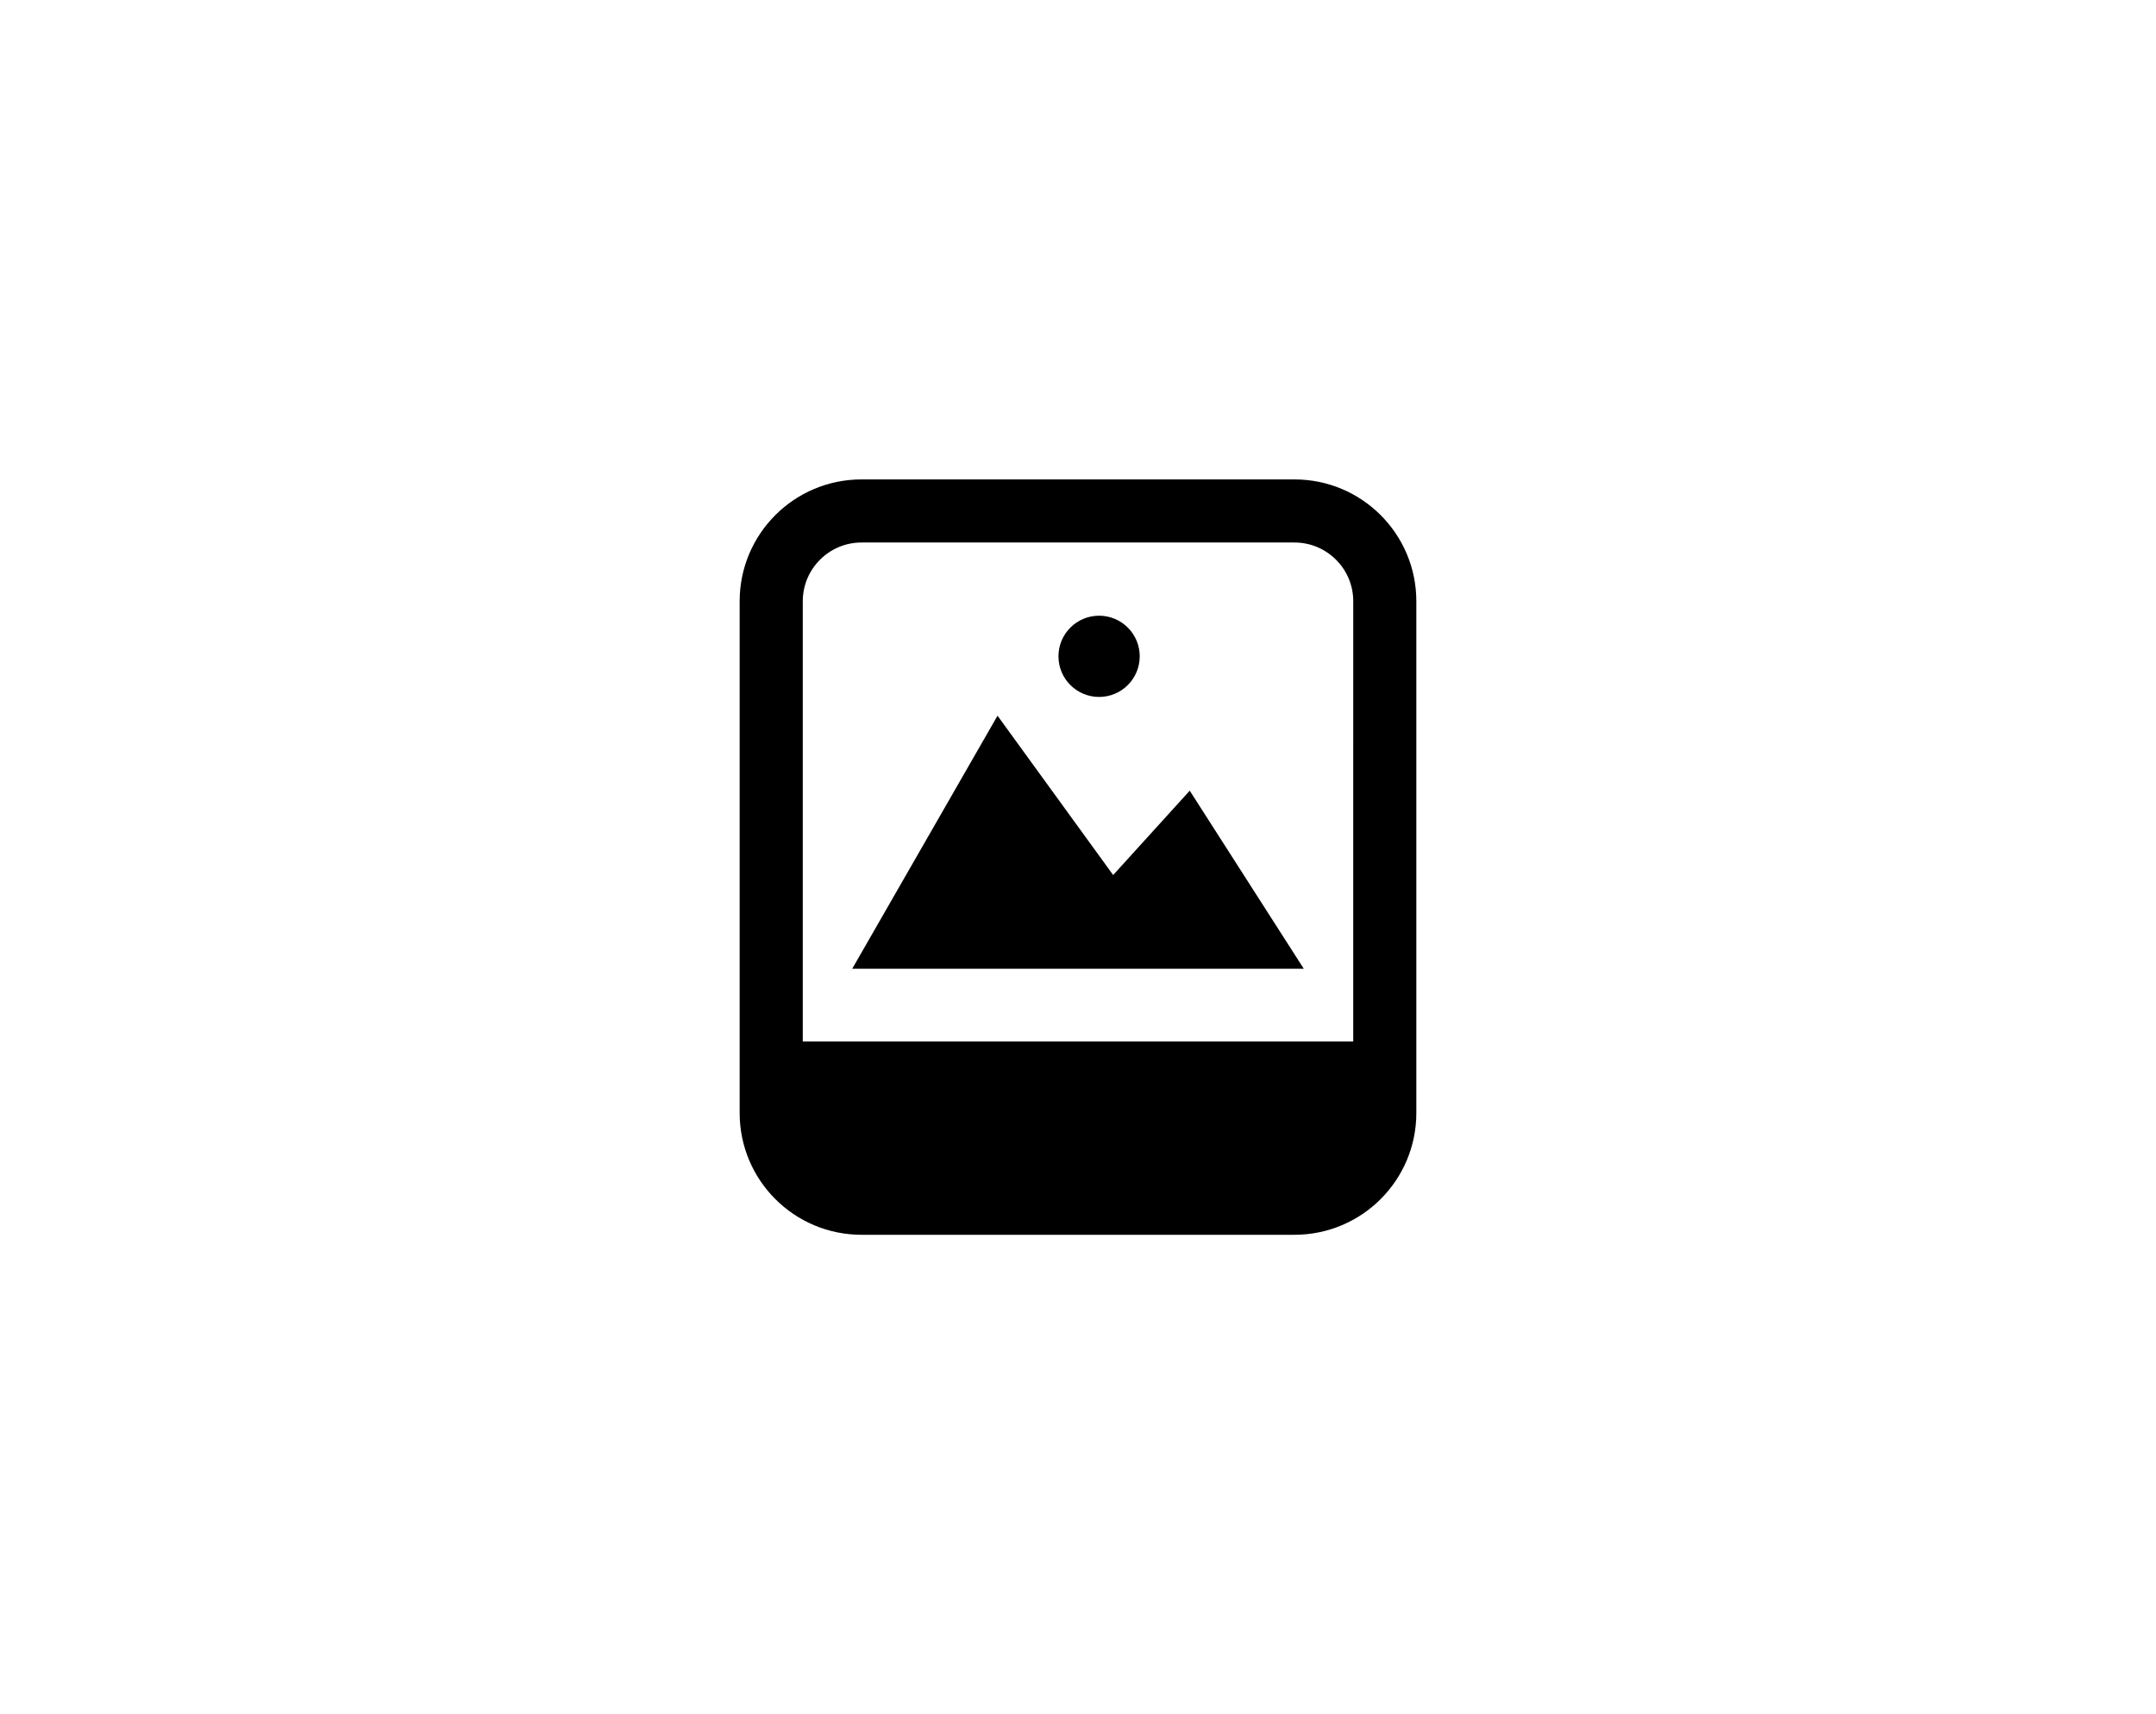 <?xml version="1.0" encoding="utf-8"?>
<!-- Generator: Adobe Illustrator 16.0.0, SVG Export Plug-In . SVG Version: 6.00 Build 0)  -->
<!DOCTYPE svg PUBLIC "-//W3C//DTD SVG 1.1//EN" "http://www.w3.org/Graphics/SVG/1.1/DTD/svg11.dtd">
<svg version="1.1" id="Layer_1" xmlns="http://www.w3.org/2000/svg" xmlns:xlink="http://www.w3.org/1999/xlink" x="0px" y="0px"
	 width="482.471px" height="383.703px" viewBox="0 0 482.471 383.703" enable-background="new 0 0 482.471 383.703"
	 xml:space="preserve">
<rect x="0" y="0" fill="none" width="482.471" height="383.703"/>
<g>
	<polygon points="190.707,216.848 223.228,160.201 249.104,195.867 266.239,176.984 291.764,216.848 	"/>
	<circle cx="245.956" cy="146.911" r="9.092"/>
	<path d="M289.684,107.313h-96.896c-15.06,0-27.267,12.207-27.267,27.266v114.549l0,0c0,15.058,12.207,27.265,27.267,27.265h96.896
		c15.059,0,27.264-12.207,27.264-27.265v-114.55C316.948,119.52,304.741,107.313,289.684,107.313z M302.827,233.117H179.646v-98.54
		c0-7.246,5.896-13.143,13.144-13.143h96.896c7.246,0,13.145,5.896,13.145,13.143L302.827,233.117L302.827,233.117z"/>
</g>
</svg>
